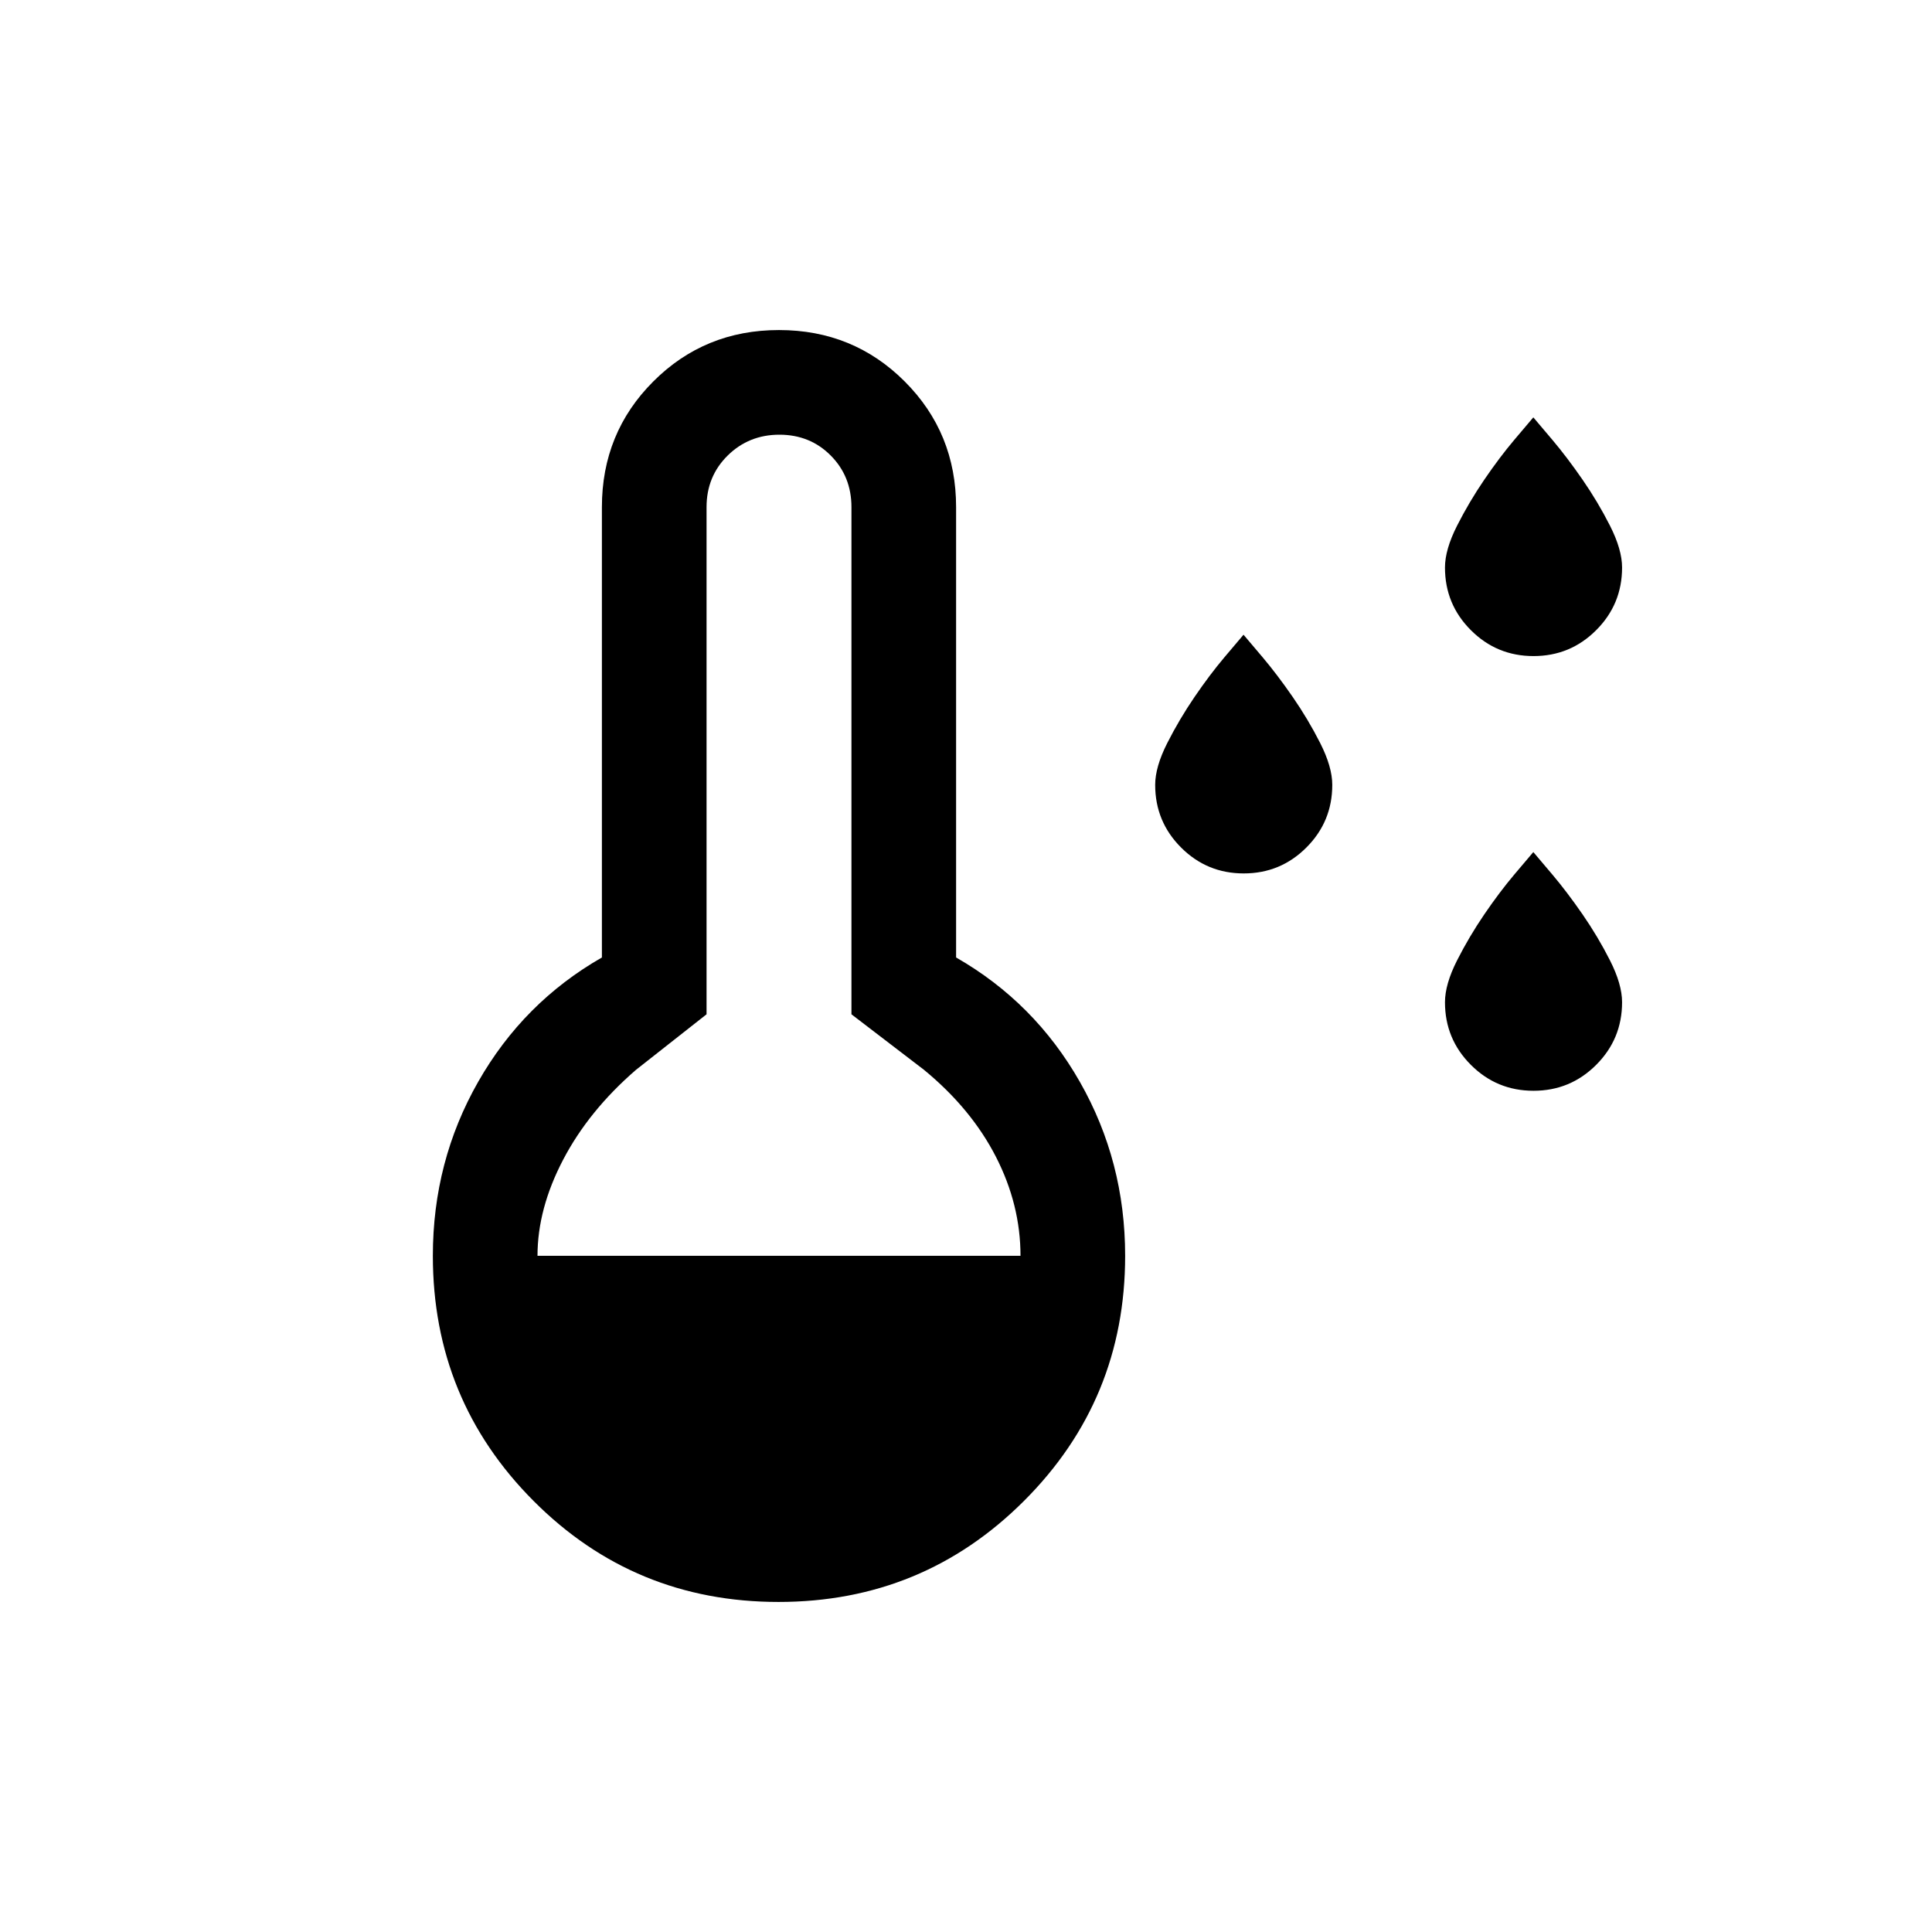 <svg xmlns="http://www.w3.org/2000/svg" height="20" viewBox="0 -960 960 960" width="20"><path d="M618-526q-18.27 0-31.13-12.87Q574-551.73 574-570q0-8.92 6-20.77 6-11.84 13.59-22.96 7.59-11.11 14.8-19.65 7.2-8.54 9.51-11.23 2.31 2.69 9.51 11.23 7.21 8.54 14.9 19.65Q650-602.61 656-590.77q6 11.85 6 20.77 0 18.27-12.87 31.13Q636.27-526 618-526Zm144-108q-18.27 0-31.13-12.87Q718-659.73 718-678q0-8.92 6-20.77 6-11.84 13.59-22.96 7.59-11.11 14.8-19.65 7.2-8.54 9.51-11.23 2.31 2.69 9.51 11.23 7.21 8.54 14.9 19.65Q794-710.61 800-698.77q6 11.85 6 20.77 0 18.27-12.87 31.13Q780.27-634 762-634Zm0 216q-18.27 0-31.13-12.87Q718-443.73 718-462q0-8.92 6-20.77 6-11.84 13.59-22.96 7.59-11.11 14.8-19.65 7.2-8.54 9.51-11.23 2.31 2.69 9.51 11.23 7.21 8.54 14.9 19.65Q794-494.61 800-482.77q6 11.85 6 20.77 0 18.27-12.87 31.13Q780.27-418 762-418ZM386.85-164q-71.7 0-121.73-50.2-50.04-50.2-50.04-121.8 0-46.92 22.5-86.42t61.5-61.81V-708q0-36.92 25.54-62.46Q350.15-796 387.08-796q36.92 0 62.46 25.54T475.08-708v223.77q39 22.31 61.5 61.81t22.5 86.42q0 71.6-50.27 121.8Q458.55-164 386.85-164ZM267.08-336h240q0-25.38-12.23-49.23-12.23-23.85-35.7-43.16L423.08-456v-252q0-15.3-10.29-25.65Q402.5-744 387.29-744t-25.71 10.35q-10.5 10.35-10.5 25.65v252L316-428.39q-23.46 20.31-36.19 44.66-12.73 24.35-12.73 47.73Z"/></svg>